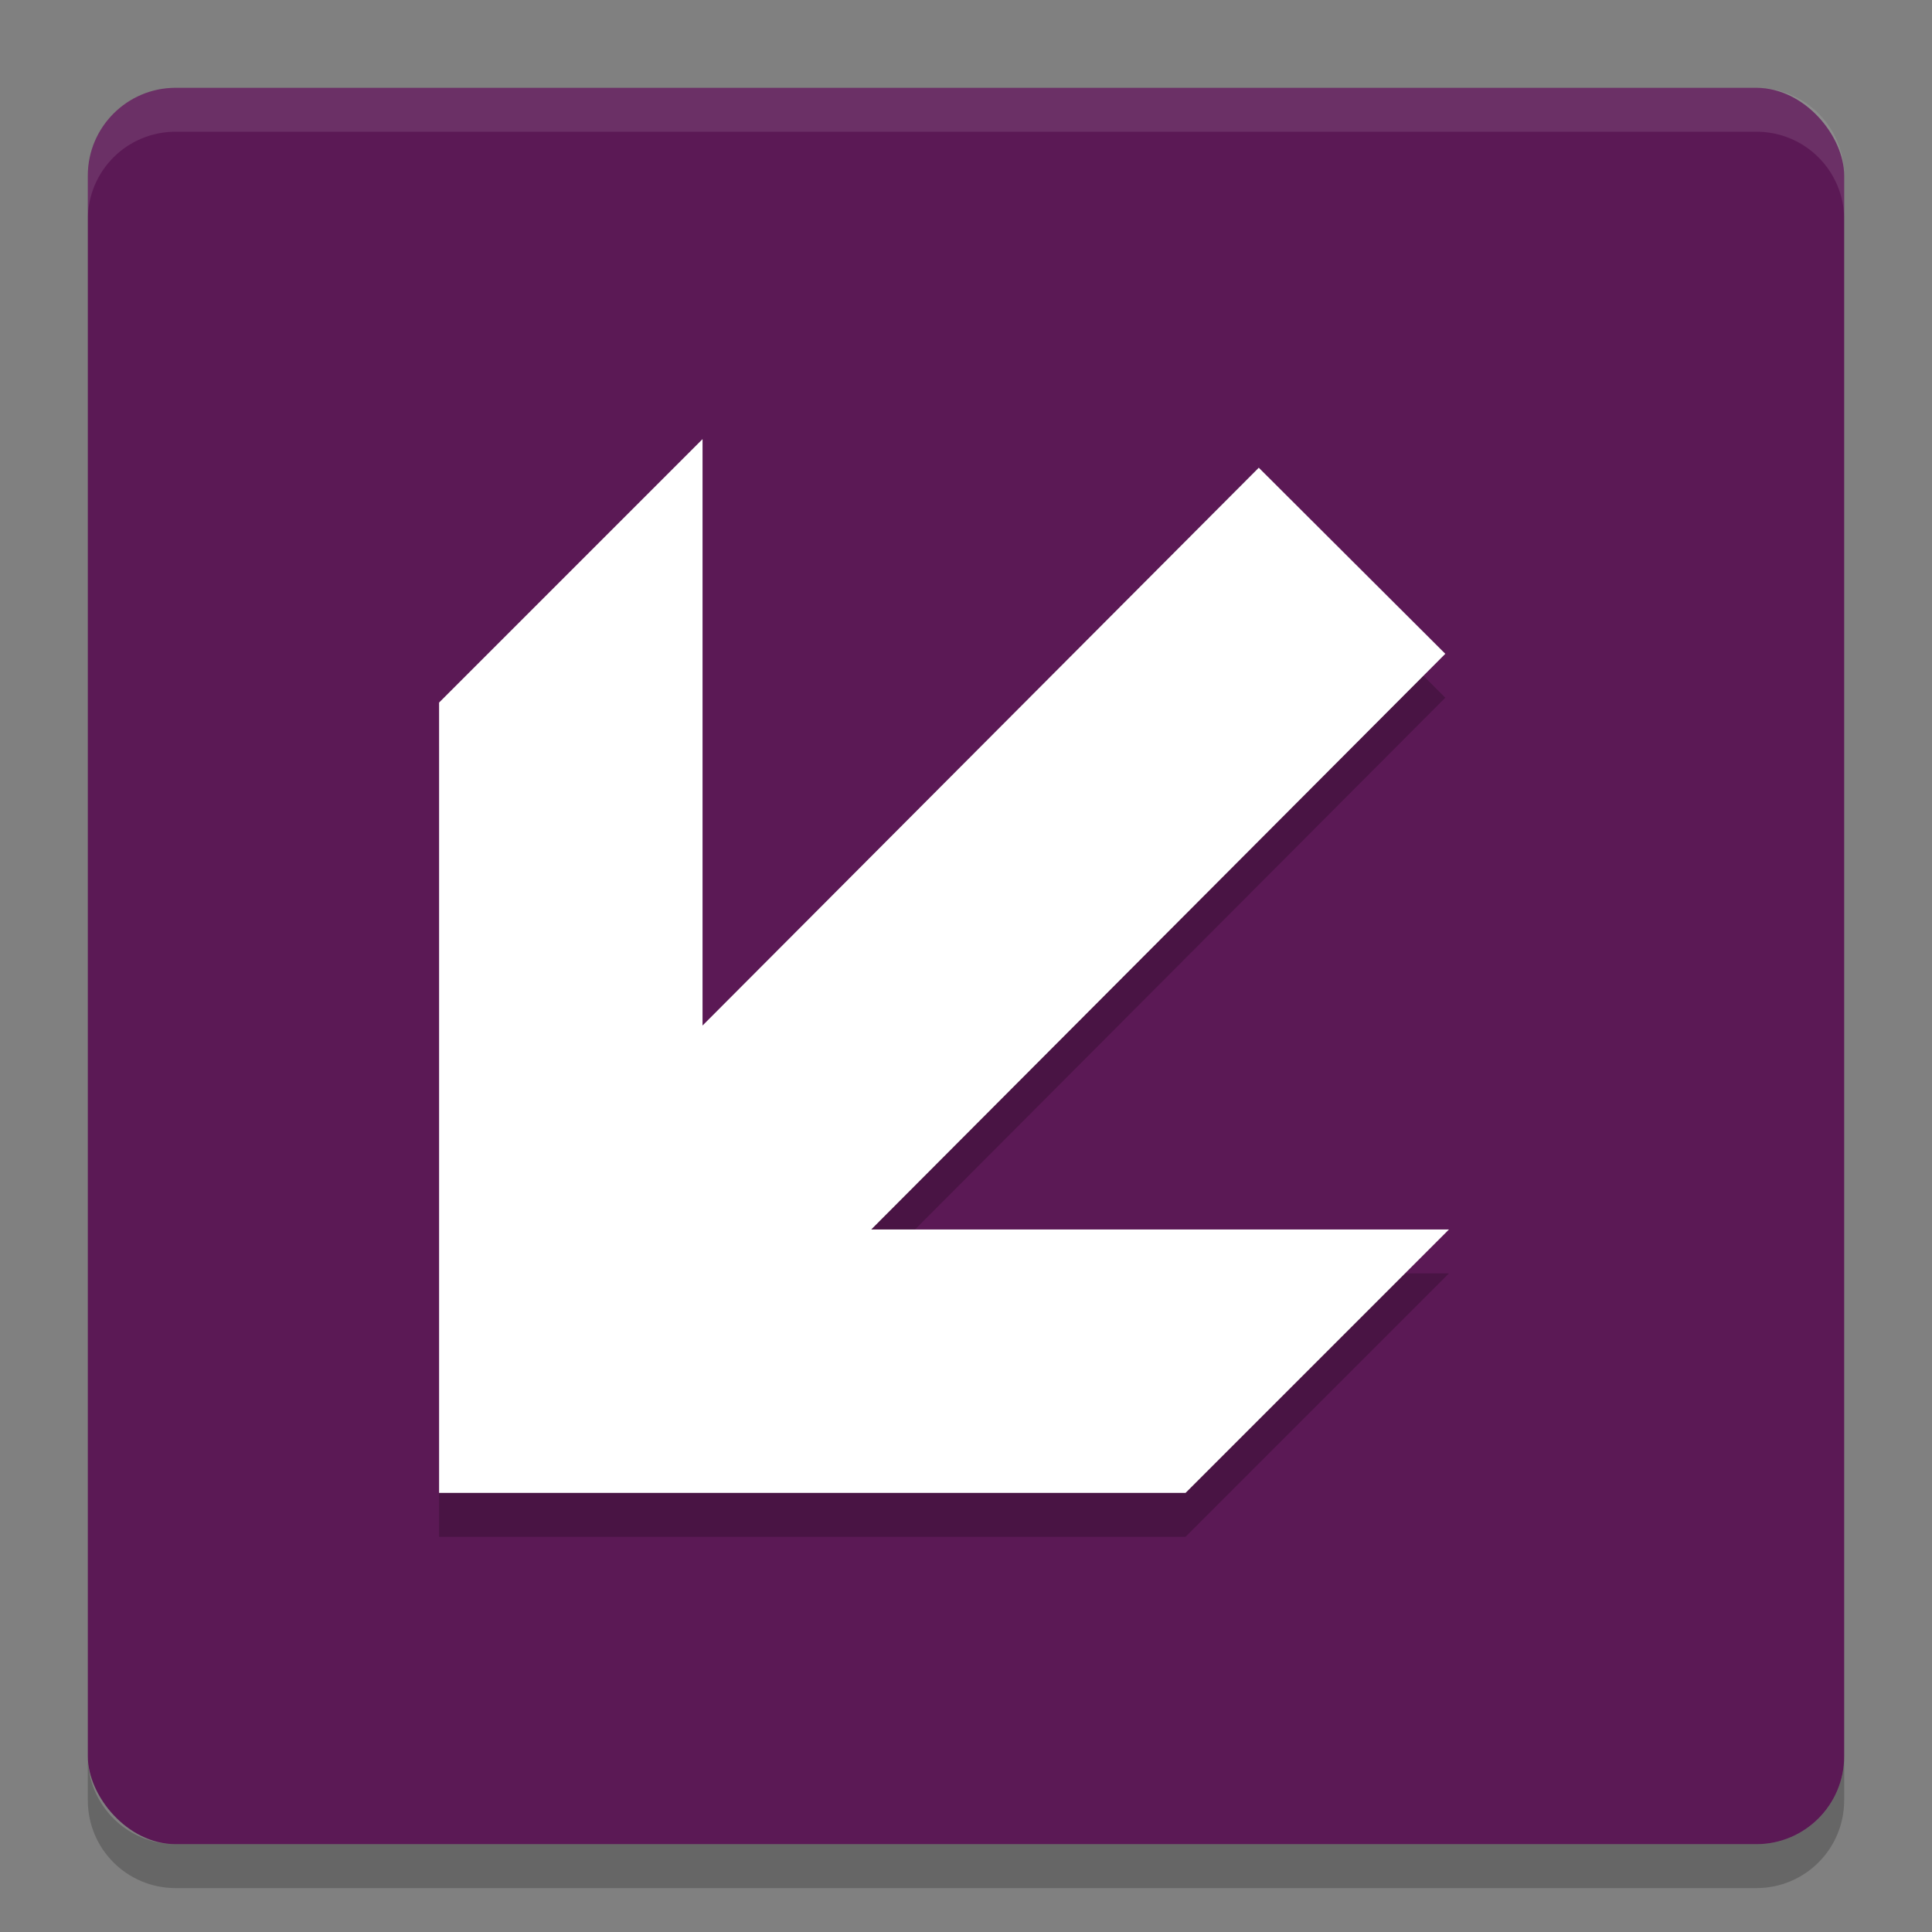 <svg xmlns="http://www.w3.org/2000/svg" width="22" height="22" version="1">
 <rect width="100%" height="100%" fill="#808080" stroke="none"/>
 <rect style="fill:#5b1955" width="20" height="20" x="1" y="1" rx="1" ry="1"/>
 <path style="opacity:0.1;fill:#ffffff" d="M 2,1 C 1.446,1 1,1.446 1,2 v 0.5 c 0,-0.554 0.446,-1 1,-1 h 18 c 0.554,0 1,0.446 1,1 V 2 C 21,1.446 20.554,1 20,1 Z"/>
 <path style="opacity:0.2" d="m 2,21.5 c -0.554,0 -1,-0.446 -1,-1 V 20 c 0,0.554 0.446,1 1,1 h 18 c 0.554,0 1,-0.446 1,-1 v 0.5 c 0,0.554 -0.446,1 -1,1 z"/>
 <path style="opacity:0.2" d="m 8,5.5 -3,3 v 6 3 h 3 5.5 l 3,-3 H 9.921 L 16.458,7.945 14.334,5.826 8,12.178 Z"/>
 <path style="fill:#ffffff" d="M 8,5 5,8 v 6 3 h 3 5.5 l 3,-3 H 9.921 L 16.458,7.445 14.334,5.326 8,11.678 Z"/>
</svg>
